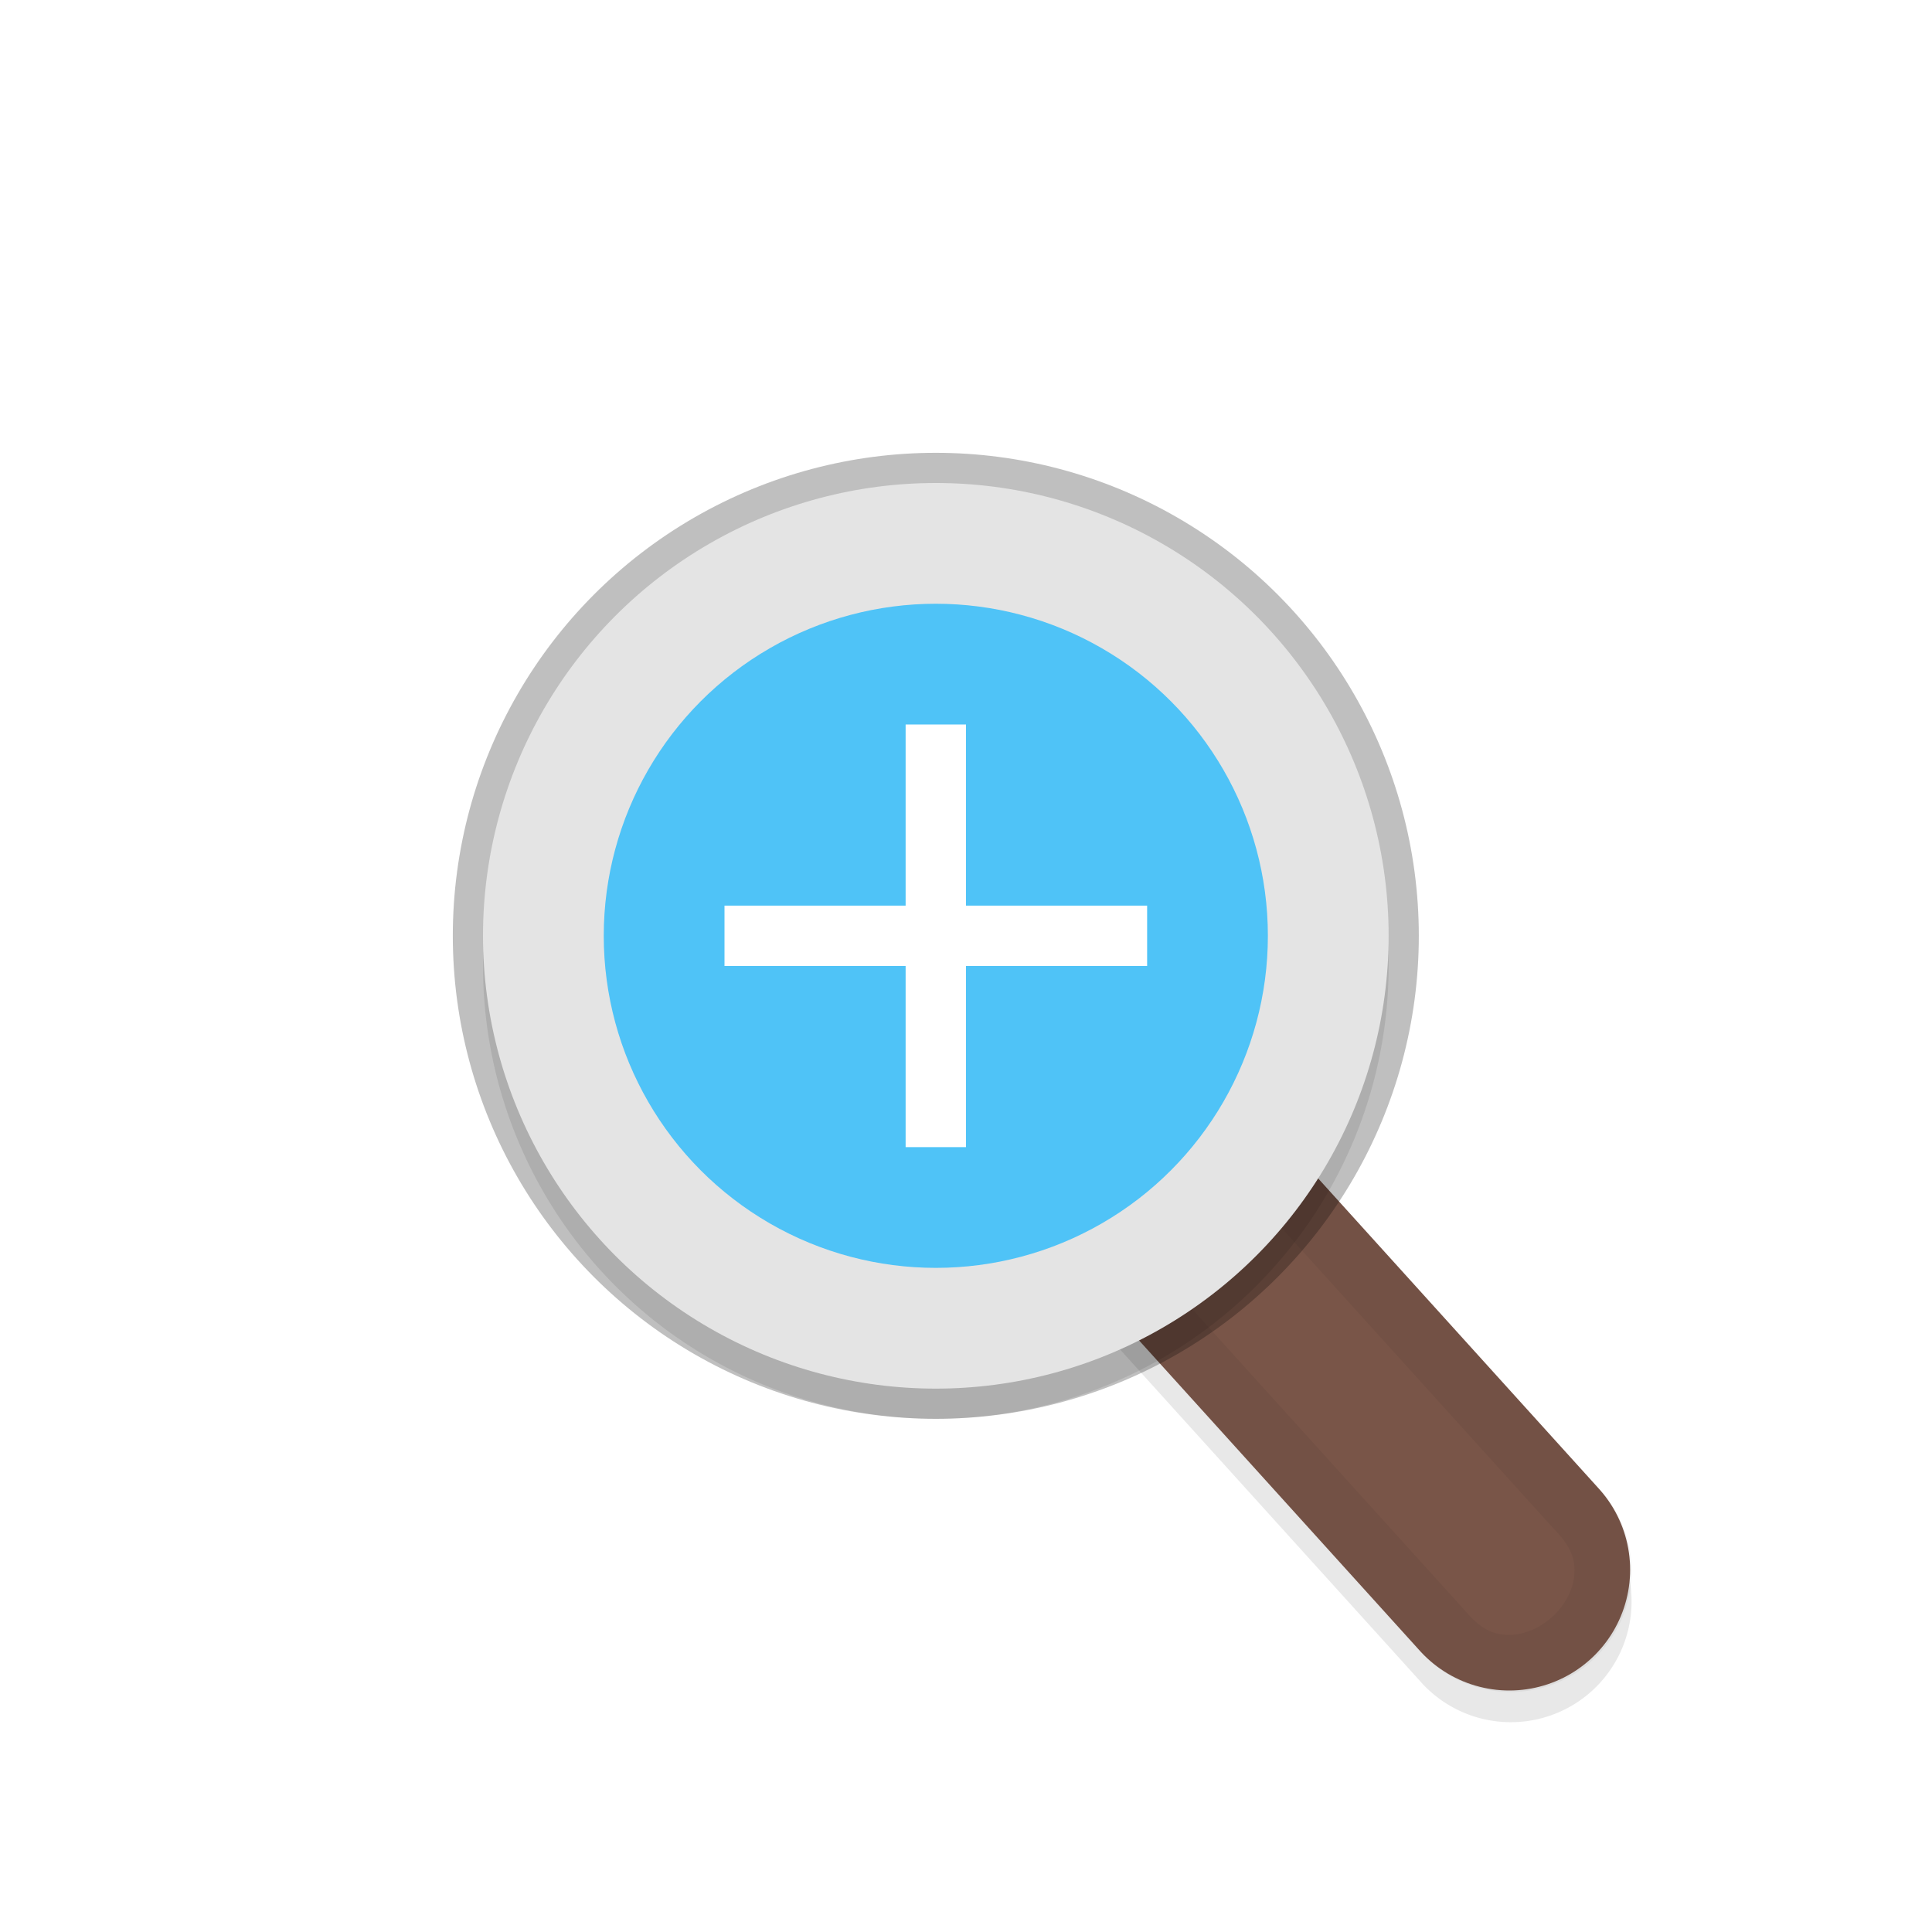 <svg xmlns="http://www.w3.org/2000/svg" id="svg2" width="32" height="32" version="1.1">
 <defs id="defs4">
  <filter id="filter859" style="color-interpolation-filters:sRGB" width="1.096" height="1.096" x="-.05" y="-.05">
   <feGaussianBlur id="feGaussianBlur861" stdDeviation=".3"/>
  </filter>
  <filter id="filter891" style="color-interpolation-filters:sRGB" width="1.1" height="1.093" x="-.05" y="-.05">
   <feGaussianBlur id="feGaussianBlur893" stdDeviation=".281"/>
  </filter>
 </defs>
 <path id="path863" style="color:#000000;font-style:normal;font-variant:normal;font-weight:normal;font-stretch:normal;font-size:medium;line-height:normal;font-family:sans-serif;font-variant-ligatures:normal;font-variant-position:normal;font-variant-caps:normal;font-variant-numeric:normal;font-variant-alternates:normal;font-feature-settings:normal;text-indent:0;text-align:start;text-decoration:none;text-decoration-line:none;text-decoration-style:solid;text-decoration-color:#000000;letter-spacing:normal;word-spacing:normal;text-transform:none;writing-mode:lr-tb;direction:ltr;text-orientation:mixed;dominant-baseline:auto;baseline-shift:baseline;text-anchor:start;white-space:normal;shape-padding:0;clip-rule:nonzero;display:inline;overflow:visible;visibility:visible;opacity:0.3;isolation:auto;mix-blend-mode:normal;color-interpolation:sRGB;color-interpolation-filters:linearRGB;solid-color:#000000;solid-opacity:1;vector-effect:none;fill:#000000;fill-opacity:1;fill-rule:nonzero;stroke:none;stroke-width:4;stroke-linecap:round;stroke-linejoin:miter;stroke-miterlimit:4;stroke-dasharray:none;stroke-dashoffset:0;stroke-opacity:1;filter:url(#filter891);color-rendering:auto;image-rendering:auto;shape-rendering:auto;text-rendering:auto;enable-background:accumulate" d="m 15.381,13.982 a 2,2 0 0 0 -1.363,3.359 l 9.5,10.5 a 2,2 0 1 0 2.965,-2.684 l -9.5,-10.5 a 2,2 0 0 0 -1.602,-0.676 z"/>
 <path id="path829" style="fill:none;stroke:#795548;stroke-width:4;stroke-linecap:round;stroke-linejoin:miter;stroke-miterlimit:4;stroke-dasharray:none;stroke-opacity:1" d="M 25,26 15.5,15.5"/>
 <path id="path895" style="color:#000000;font-style:normal;font-variant:normal;font-weight:normal;font-stretch:normal;font-size:medium;line-height:normal;font-family:sans-serif;font-variant-ligatures:normal;font-variant-position:normal;font-variant-caps:normal;font-variant-numeric:normal;font-variant-alternates:normal;font-feature-settings:normal;text-indent:0;text-align:start;text-decoration:none;text-decoration-line:none;text-decoration-style:solid;text-decoration-color:#000000;letter-spacing:normal;word-spacing:normal;text-transform:none;writing-mode:lr-tb;direction:ltr;text-orientation:mixed;dominant-baseline:auto;baseline-shift:baseline;text-anchor:start;white-space:normal;shape-padding:0;clip-rule:nonzero;display:inline;overflow:visible;visibility:visible;opacity:0.05;isolation:auto;mix-blend-mode:normal;color-interpolation:sRGB;color-interpolation-filters:linearRGB;solid-color:#000000;solid-opacity:1;vector-effect:none;fill:#010101;fill-opacity:1;fill-rule:nonzero;stroke:none;stroke-width:4;stroke-linecap:round;stroke-linejoin:miter;stroke-miterlimit:4;stroke-dasharray:none;stroke-dashoffset:0;stroke-opacity:1;color-rendering:auto;image-rendering:auto;shape-rendering:auto;text-rendering:auto;enable-background:accumulate" d="m 15.381,13.482 a 2,2 0 0 0 -1.363,3.359 l 9.5,10.5 a 2,2 0 1 0 2.965,-2.684 l -9.5,-10.5 a 2,2 0 0 0 -1.602,-0.676 z m 0.051,0.998 c 0.305,-0.015 0.599,0.108 0.801,0.338 a 1,1 0 0 0 0.008,0.01 l 9.5,10.5 a 1,1 0 0 0 0.02,0.02 c 0.299,0.313 0.335,0.533 0.312,0.76 -0.022,0.226 -0.154,0.483 -0.365,0.674 -0.211,0.191 -0.48,0.297 -0.707,0.297 -0.227,-3e-4 -0.441,-0.059 -0.723,-0.387 a 1,1 0 0 0 -0.018,-0.021 l -9.5,-10.5 a 1,1 0 0 0 -0.01,-0.01 c -0.626,-0.674 -0.237,-1.633 0.682,-1.68 z"/>
 <circle id="circle833" style="opacity:0.3;fill:#000000;fill-opacity:1;stroke:none;stroke-width:2.143;stroke-linecap:round;stroke-linejoin:round;stroke-miterlimit:4;stroke-dasharray:none;stroke-dashoffset:0;stroke-opacity:1;paint-order:normal;filter:url(#filter859)" cx="15.5" cy="16" r="7.5"/>
 <circle id="circle834" style="opacity:0.25;fill:none;fill-opacity:1;stroke:#000000;stroke-width:1;stroke-linecap:round;stroke-linejoin:round;stroke-miterlimit:4;stroke-dasharray:none;stroke-dashoffset:0;stroke-opacity:1;paint-order:normal" cx="15.5" cy="15.5" r="7.5"/>
 <circle id="path827" style="opacity:1;fill:#e4e4e4;fill-opacity:1;stroke:none;stroke-width:2.143;stroke-linecap:round;stroke-linejoin:round;stroke-miterlimit:4;stroke-dasharray:none;stroke-dashoffset:0;stroke-opacity:1;paint-order:normal" cx="15.5" cy="15.5" r="7.5"/>
 <circle id="circle831" style="opacity:1;fill:#4fc3f7;fill-opacity:1;stroke:none;stroke-width:1.571;stroke-linecap:round;stroke-linejoin:round;stroke-miterlimit:4;stroke-dasharray:none;stroke-dashoffset:0;stroke-opacity:1;paint-order:normal" cx="15.5" cy="15.5" r="5.5"/>
 <path id="rect5428" style="fill:#ffffff;fill-opacity:1;stroke:none" d="m 15,12 v 3 h -3 v 1 h 3 v 3 h 1 v -3 h 3 v -1 h -3 v -3 z"/>
</svg>
